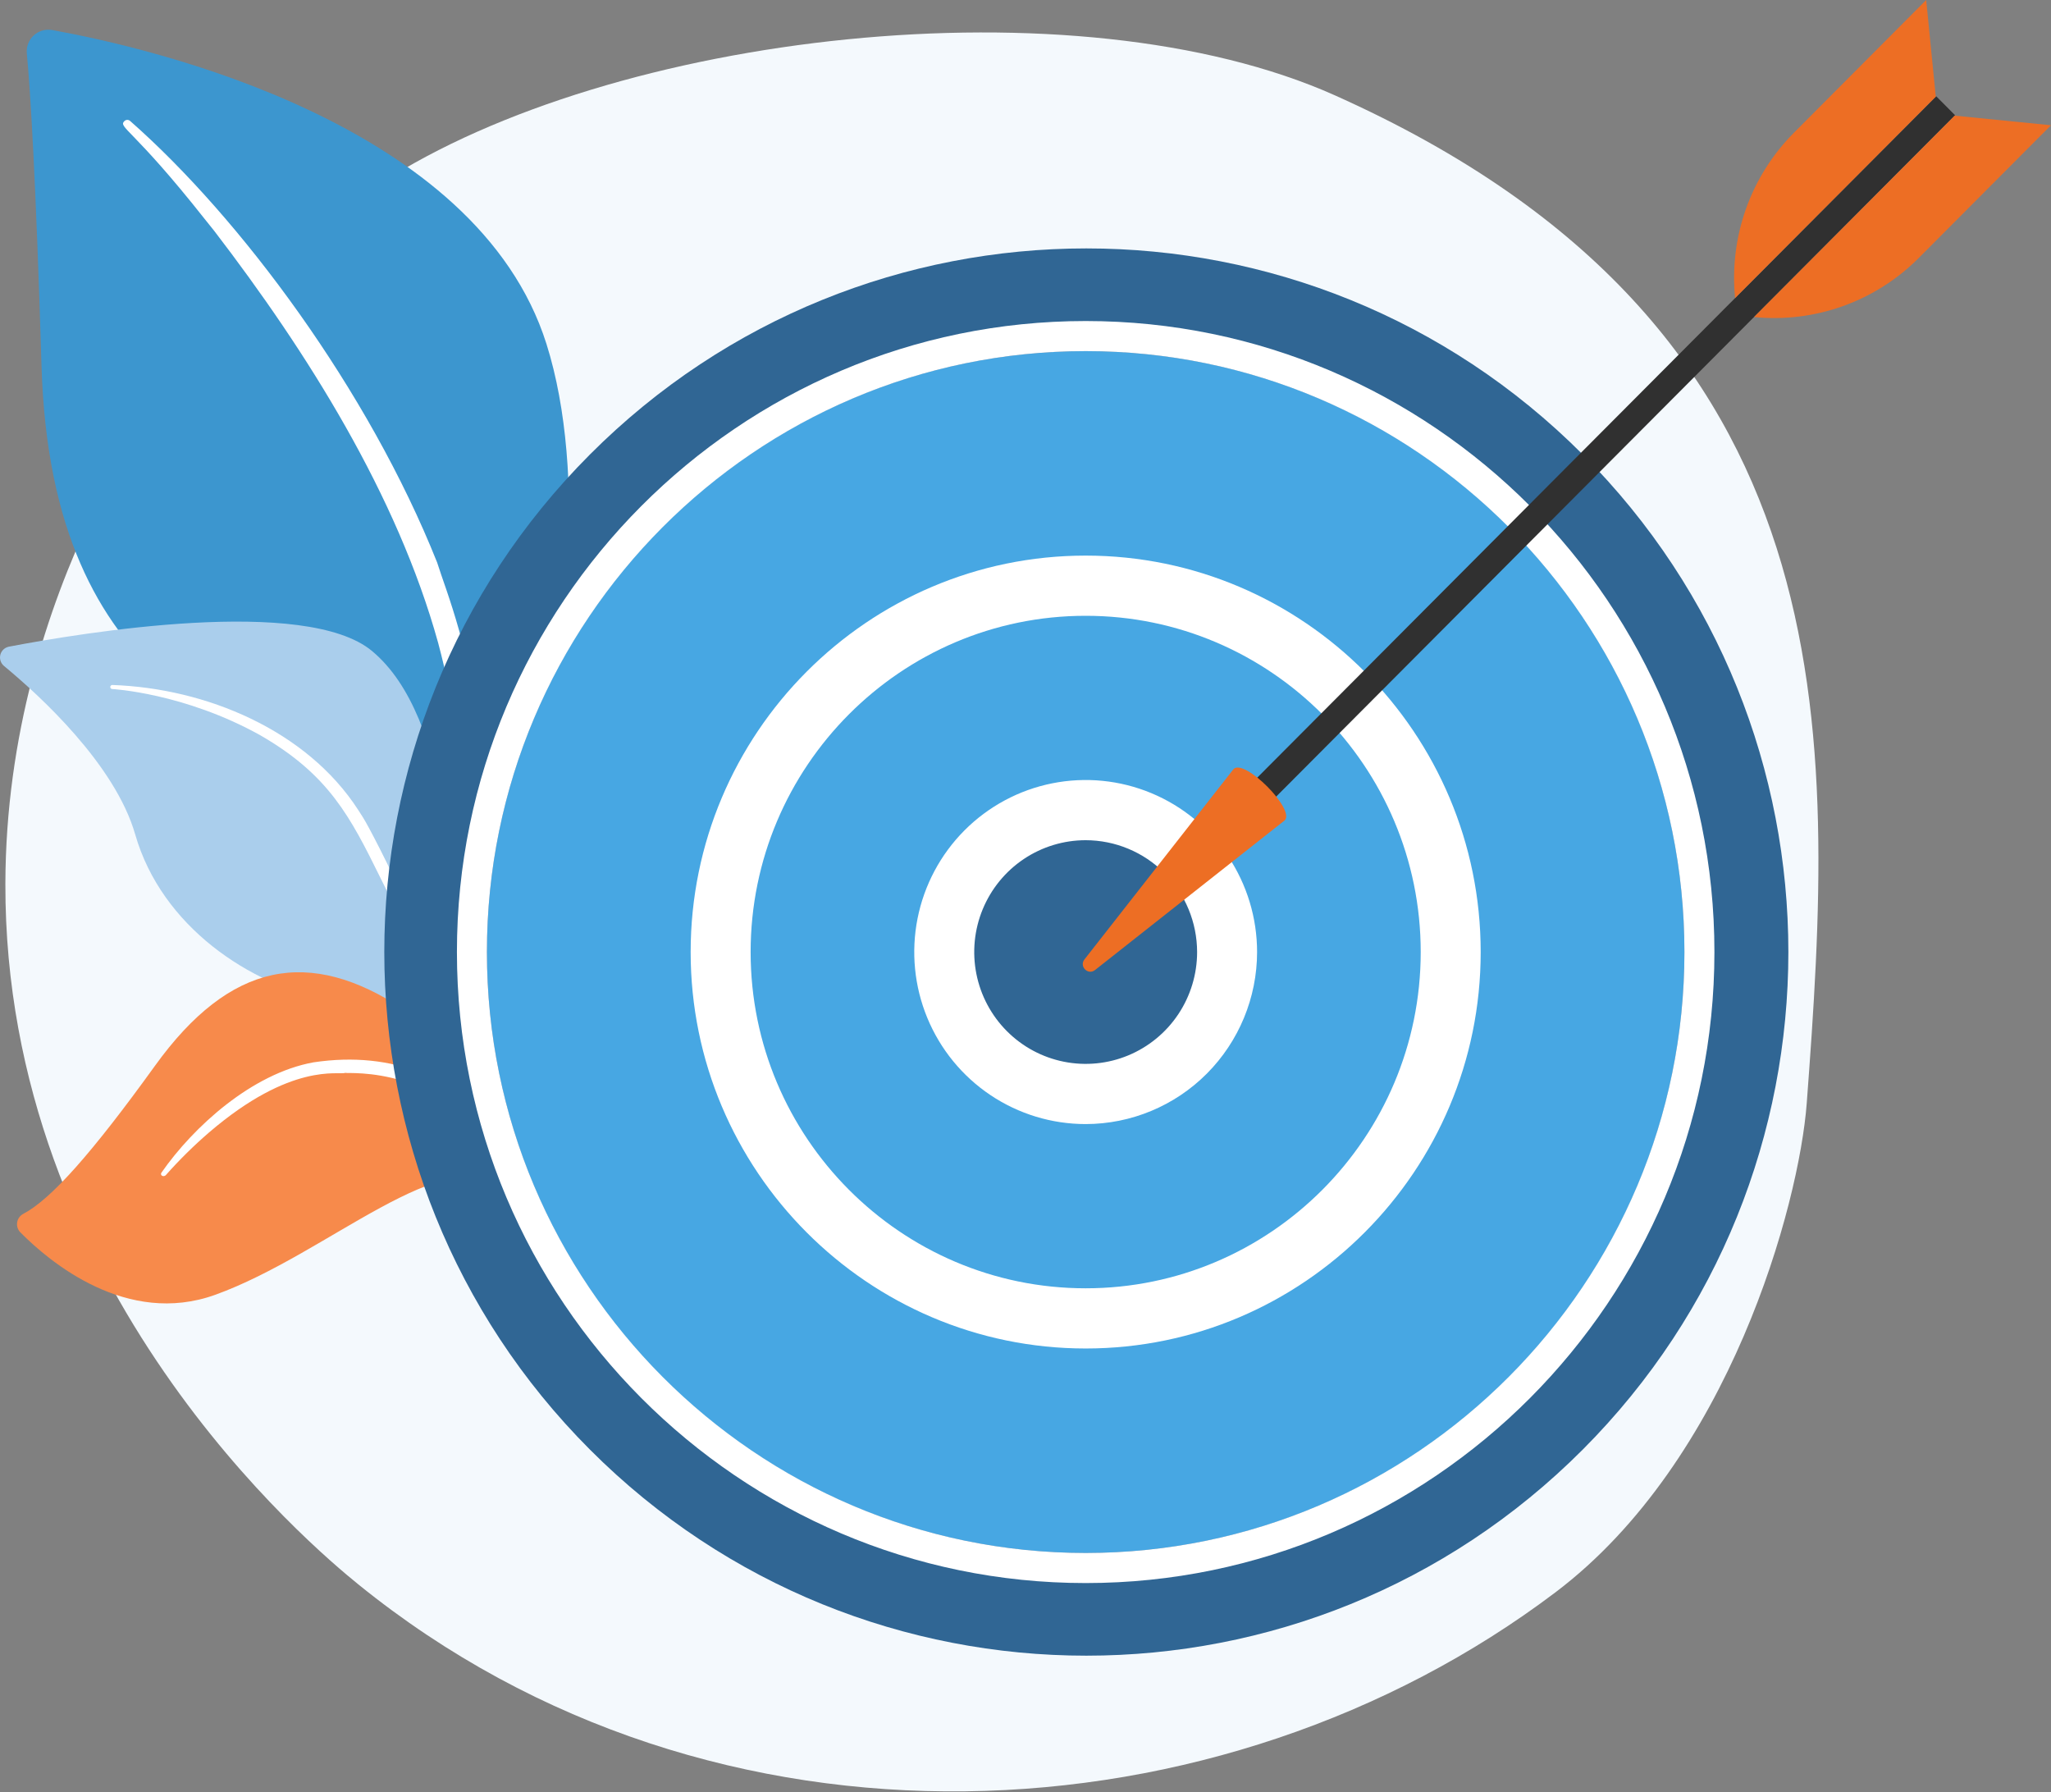 <svg width="451" height="394" viewBox="0 0 451 394" fill="none" xmlns="http://www.w3.org/2000/svg">
<rect x="0" y="0" width="451" height="394" fill="#808080" stroke="none"/>
<g clip-path="url(#clip0_3070_48412)">
<path d="M293.568 20.977C408.052 72.211 403.401 161.109 397.288 242.559C395.619 264.798 380.366 321.12 342.047 350.082C268.7 405.519 157.239 411.929 78.776 348.334C68.671 340.144 0.959 283.438 1.182 194.268C1.345 128.982 37.843 82.882 42.392 77.275C48.137 70.193 61.799 54.564 83.555 40.407C134.672 7.143 236.532 -4.548 293.568 20.977Z" fill="#F4F9FD"/>
<path d="M101.168 237.891C101.168 237.891 101.981 187.548 78.714 174.253C55.446 160.958 11.337 152.871 9.136 80.609C7.848 38.304 6.661 19.812 5.898 11.75C5.828 11.018 5.928 10.279 6.191 9.592C6.453 8.905 6.872 8.288 7.412 7.79C7.953 7.291 8.602 6.925 9.308 6.719C10.014 6.514 10.758 6.475 11.482 6.606C33.452 10.575 104.853 27.057 120.166 75.627C138.32 133.207 101.168 237.891 101.168 237.891Z" fill="#3C96CF"/>
<path d="M28.602 26.585C52.848 47.897 80.985 85.727 96.117 123.656C98.07 129.911 103.745 143.202 106.345 166.872C108.657 186.613 107.741 207.499 105.225 221.338C105.187 221.546 105.109 221.745 104.995 221.923C104.88 222.1 104.732 222.254 104.558 222.374C104.384 222.495 104.188 222.579 103.982 222.624C103.775 222.669 103.562 222.672 103.354 222.634C101.851 222.361 102.038 220.743 102.052 220.794C104.866 197.16 103.4 167.781 96.339 141.317C87.329 108.824 67.543 77.405 47.124 50.785L45.023 48.165C29.208 28.154 25.91 28.031 27.363 26.617C27.528 26.457 27.747 26.365 27.976 26.36C28.206 26.354 28.429 26.434 28.602 26.585Z" fill="url(#paint0_linear_3070_48412)"/>
<path d="M145.505 330.854C148.651 332.368 115.531 291.333 104.762 226.57C99.687 196.052 99.333 157.77 81.829 143.15C67.26 130.982 18.064 139.109 1.97 142.177C1.519 142.263 1.102 142.475 0.767 142.789C0.432 143.103 0.193 143.506 0.079 143.95C-0.036 144.395 -0.021 144.863 0.12 145.3C0.262 145.737 0.525 146.125 0.878 146.417C8.656 152.854 25.306 168.05 29.731 183.459C35.564 203.769 54.998 216.568 72.335 219.94C89.671 223.311 99.326 226.638 107.97 254.278C116.614 281.918 136.566 326.551 145.505 330.854Z" fill="#AACEEC"/>
<path d="M24.702 150.604C45.271 151.309 67.414 160.528 78.748 178.051L79.818 179.723C82.29 183.644 96.341 211.546 104.203 234.704C104.25 234.842 104.24 234.994 104.176 235.125C104.111 235.257 103.997 235.357 103.858 235.404C103.723 235.447 103.576 235.438 103.448 235.377C103.319 235.317 103.218 235.21 103.165 235.079C97.711 222.004 89.894 205.434 83.674 193.046C77.002 179.527 72.335 170.373 57.285 161.685C40.537 152.333 24.598 151.478 24.646 151.488C24.531 151.477 24.425 151.422 24.351 151.334C24.276 151.247 24.238 151.133 24.245 151.018C24.253 150.904 24.305 150.796 24.39 150.719C24.475 150.641 24.587 150.6 24.702 150.604H24.702Z" fill="white"/>
<path d="M150.669 317.288C152.729 317.71 134.948 300.759 128.809 283.048C122.67 265.338 109.692 235.838 88.863 221.999C68.034 208.16 50.585 211.429 34.066 234.341C20.3 253.435 11.232 263.689 5.096 266.892C4.743 267.081 4.44 267.349 4.209 267.677C3.979 268.004 3.829 268.38 3.77 268.776C3.711 269.172 3.745 269.576 3.87 269.957C3.995 270.337 4.207 270.682 4.49 270.966C10.909 277.45 27.872 291.698 47.347 284.672C72.19 275.709 98.067 250.31 111.41 261.319C124.753 272.329 125.788 280.363 127.969 286.788C130.15 293.213 137.037 314.496 150.669 317.288Z" fill="#F78A4B"/>
<path d="M35.497 257.829C42.544 247.707 55.417 236.027 68.924 233.57C86.654 230.914 100.808 237.197 111.161 249.673C115.348 255.031 117.287 257.978 120.882 264.994C121.169 265.554 120.181 266.034 119.84 265.505C117.782 262.317 115.686 258.962 113.041 255.631C96.953 233.856 76.805 236.163 75.913 235.881C74.498 236.425 64.088 233.442 45.969 248.983C42.604 251.888 39.435 255.013 36.484 258.339L36.468 258.357C36.364 258.473 36.224 258.55 36.07 258.575C35.916 258.601 35.759 258.573 35.623 258.497C35.568 258.464 35.521 258.419 35.484 258.367C35.447 258.314 35.422 258.254 35.41 258.191C35.398 258.128 35.4 258.063 35.415 258.001C35.43 257.938 35.458 257.88 35.497 257.829Z" fill="url(#paint1_linear_3070_48412)"/>
</g>
<g clip-path="url(#clip1_3070_48412)">
<path d="M348.034 318.71C408.32 258.295 408.32 160.343 348.034 99.928C287.748 39.513 190.005 39.513 129.719 99.928C69.433 160.343 69.433 258.295 129.719 318.71C190.005 379.124 287.748 379.124 348.034 318.71Z" fill="#306694"/>
<path d="M238.732 341.438C311.447 341.438 370.395 282.286 370.395 209.319C370.395 136.351 311.447 77.199 238.732 77.199C166.016 77.199 107.069 136.351 107.069 209.319C107.069 282.286 166.016 341.438 238.732 341.438Z" fill="#47A7E3"/>
<path d="M238.731 348.056C162.496 348.056 100.474 285.819 100.474 209.319C100.474 132.818 162.496 70.582 238.731 70.582C314.966 70.582 376.988 132.818 376.988 209.319C376.988 285.819 314.966 348.056 238.731 348.056ZM238.731 77.199C166.132 77.199 107.069 136.467 107.069 209.319C107.069 282.17 166.132 341.438 238.731 341.438C311.33 341.438 370.393 282.17 370.393 209.319C370.393 136.467 311.33 77.199 238.731 77.199Z" fill="white"/>
<path d="M295.49 266.274C326.836 234.818 326.836 183.819 295.49 152.364C264.143 120.909 213.32 120.909 181.974 152.364C150.627 183.819 150.627 234.818 181.974 266.274C213.32 297.729 264.143 297.729 295.49 266.274Z" fill="#47A7E3"/>
<path d="M238.731 296.483C190.835 296.483 151.869 257.381 151.869 209.319C151.869 161.257 190.835 122.155 238.731 122.155C286.627 122.155 325.594 161.256 325.594 209.319C325.594 257.381 286.628 296.483 238.731 296.483ZM238.731 135.39C198.108 135.39 165.058 168.554 165.058 209.319C165.058 250.083 198.108 283.248 238.731 283.248C279.355 283.248 312.405 250.083 312.405 209.319C312.405 168.554 279.355 135.39 238.731 135.39Z" fill="white"/>
<path d="M269.125 215.925C272.761 199.081 262.101 182.469 245.315 178.82C228.529 175.171 211.974 185.868 208.338 202.712C204.702 219.556 215.362 236.169 232.148 239.817C248.934 243.466 265.489 232.769 269.125 215.925Z" fill="#306694"/>
<path d="M238.731 247.142C231.276 247.142 223.989 244.924 217.79 240.768C211.591 236.612 206.76 230.705 203.907 223.793C201.054 216.882 200.308 209.277 201.762 201.94C203.217 194.603 206.807 187.863 212.078 182.573C217.35 177.283 224.066 173.681 231.378 172.222C238.689 170.762 246.268 171.511 253.156 174.374C260.043 177.237 265.93 182.085 270.072 188.305C274.213 194.525 276.424 201.838 276.424 209.319C276.413 219.347 272.438 228.961 265.372 236.052C258.305 243.143 248.725 247.131 238.731 247.142ZM238.731 184.729C233.885 184.729 229.147 186.172 225.117 188.873C221.088 191.575 217.947 195.416 216.092 199.909C214.238 204.402 213.752 209.346 214.698 214.116C215.643 218.886 217.977 223.267 221.404 226.706C224.831 230.145 229.197 232.487 233.951 233.435C238.704 234.384 243.631 233.897 248.108 232.036C252.586 230.175 256.413 227.023 259.106 222.98C261.798 218.936 263.235 214.182 263.235 209.319C263.228 202.799 260.644 196.549 256.05 191.94C251.456 187.33 245.228 184.737 238.731 184.729Z" fill="white"/>
<path d="M268.309 179.154L272.467 183.326L429.908 25.335L425.75 21.163L268.309 179.154Z" fill="#303030"/>
<path d="M271.253 169.086C273.638 166.693 284.883 177.977 282.498 180.37L240.79 213.273C239.249 214.488 237.253 212.485 238.464 210.938L271.253 169.086Z" fill="#ED6E24"/>
<path d="M429.819 25.427L451 27.539L421.922 56.717C417.218 61.438 411.527 65.053 405.261 67.299C398.996 69.546 392.311 70.368 385.69 69.708L429.819 25.427Z" fill="#ED6E24"/>
<path d="M425.661 21.254L423.556 0L394.479 29.178C389.774 33.899 386.172 39.61 383.933 45.897C381.695 52.184 380.875 58.892 381.533 65.536L425.661 21.254Z" fill="#ED6E24"/>
</g>
<defs>
<linearGradient id="paint0_linear_3070_48412" x1="15064.6" y1="159583" x2="59878.4" y2="159583" gradientUnits="userSpaceOnUse">
<stop stop-color="white"/>
<stop offset="1" stop-color="#E9EFFD"/>
</linearGradient>
<linearGradient id="paint1_linear_3070_48412" x1="20913.5" y1="55045.6" x2="71352" y2="55045.6" gradientUnits="userSpaceOnUse">
<stop stop-color="white"/>
<stop offset="1" stop-color="#E9EFFD"/>
</linearGradient>
<clipPath id="clip0_3070_48412">
<rect width="399.859" height="387.334" fill="white" transform="translate(0 6.528)"/>
</clipPath>
<clipPath id="clip1_3070_48412">
<rect width="366.537" height="364.123" fill="white" transform="translate(84.462)"/>
</clipPath>
</defs>
</svg>

